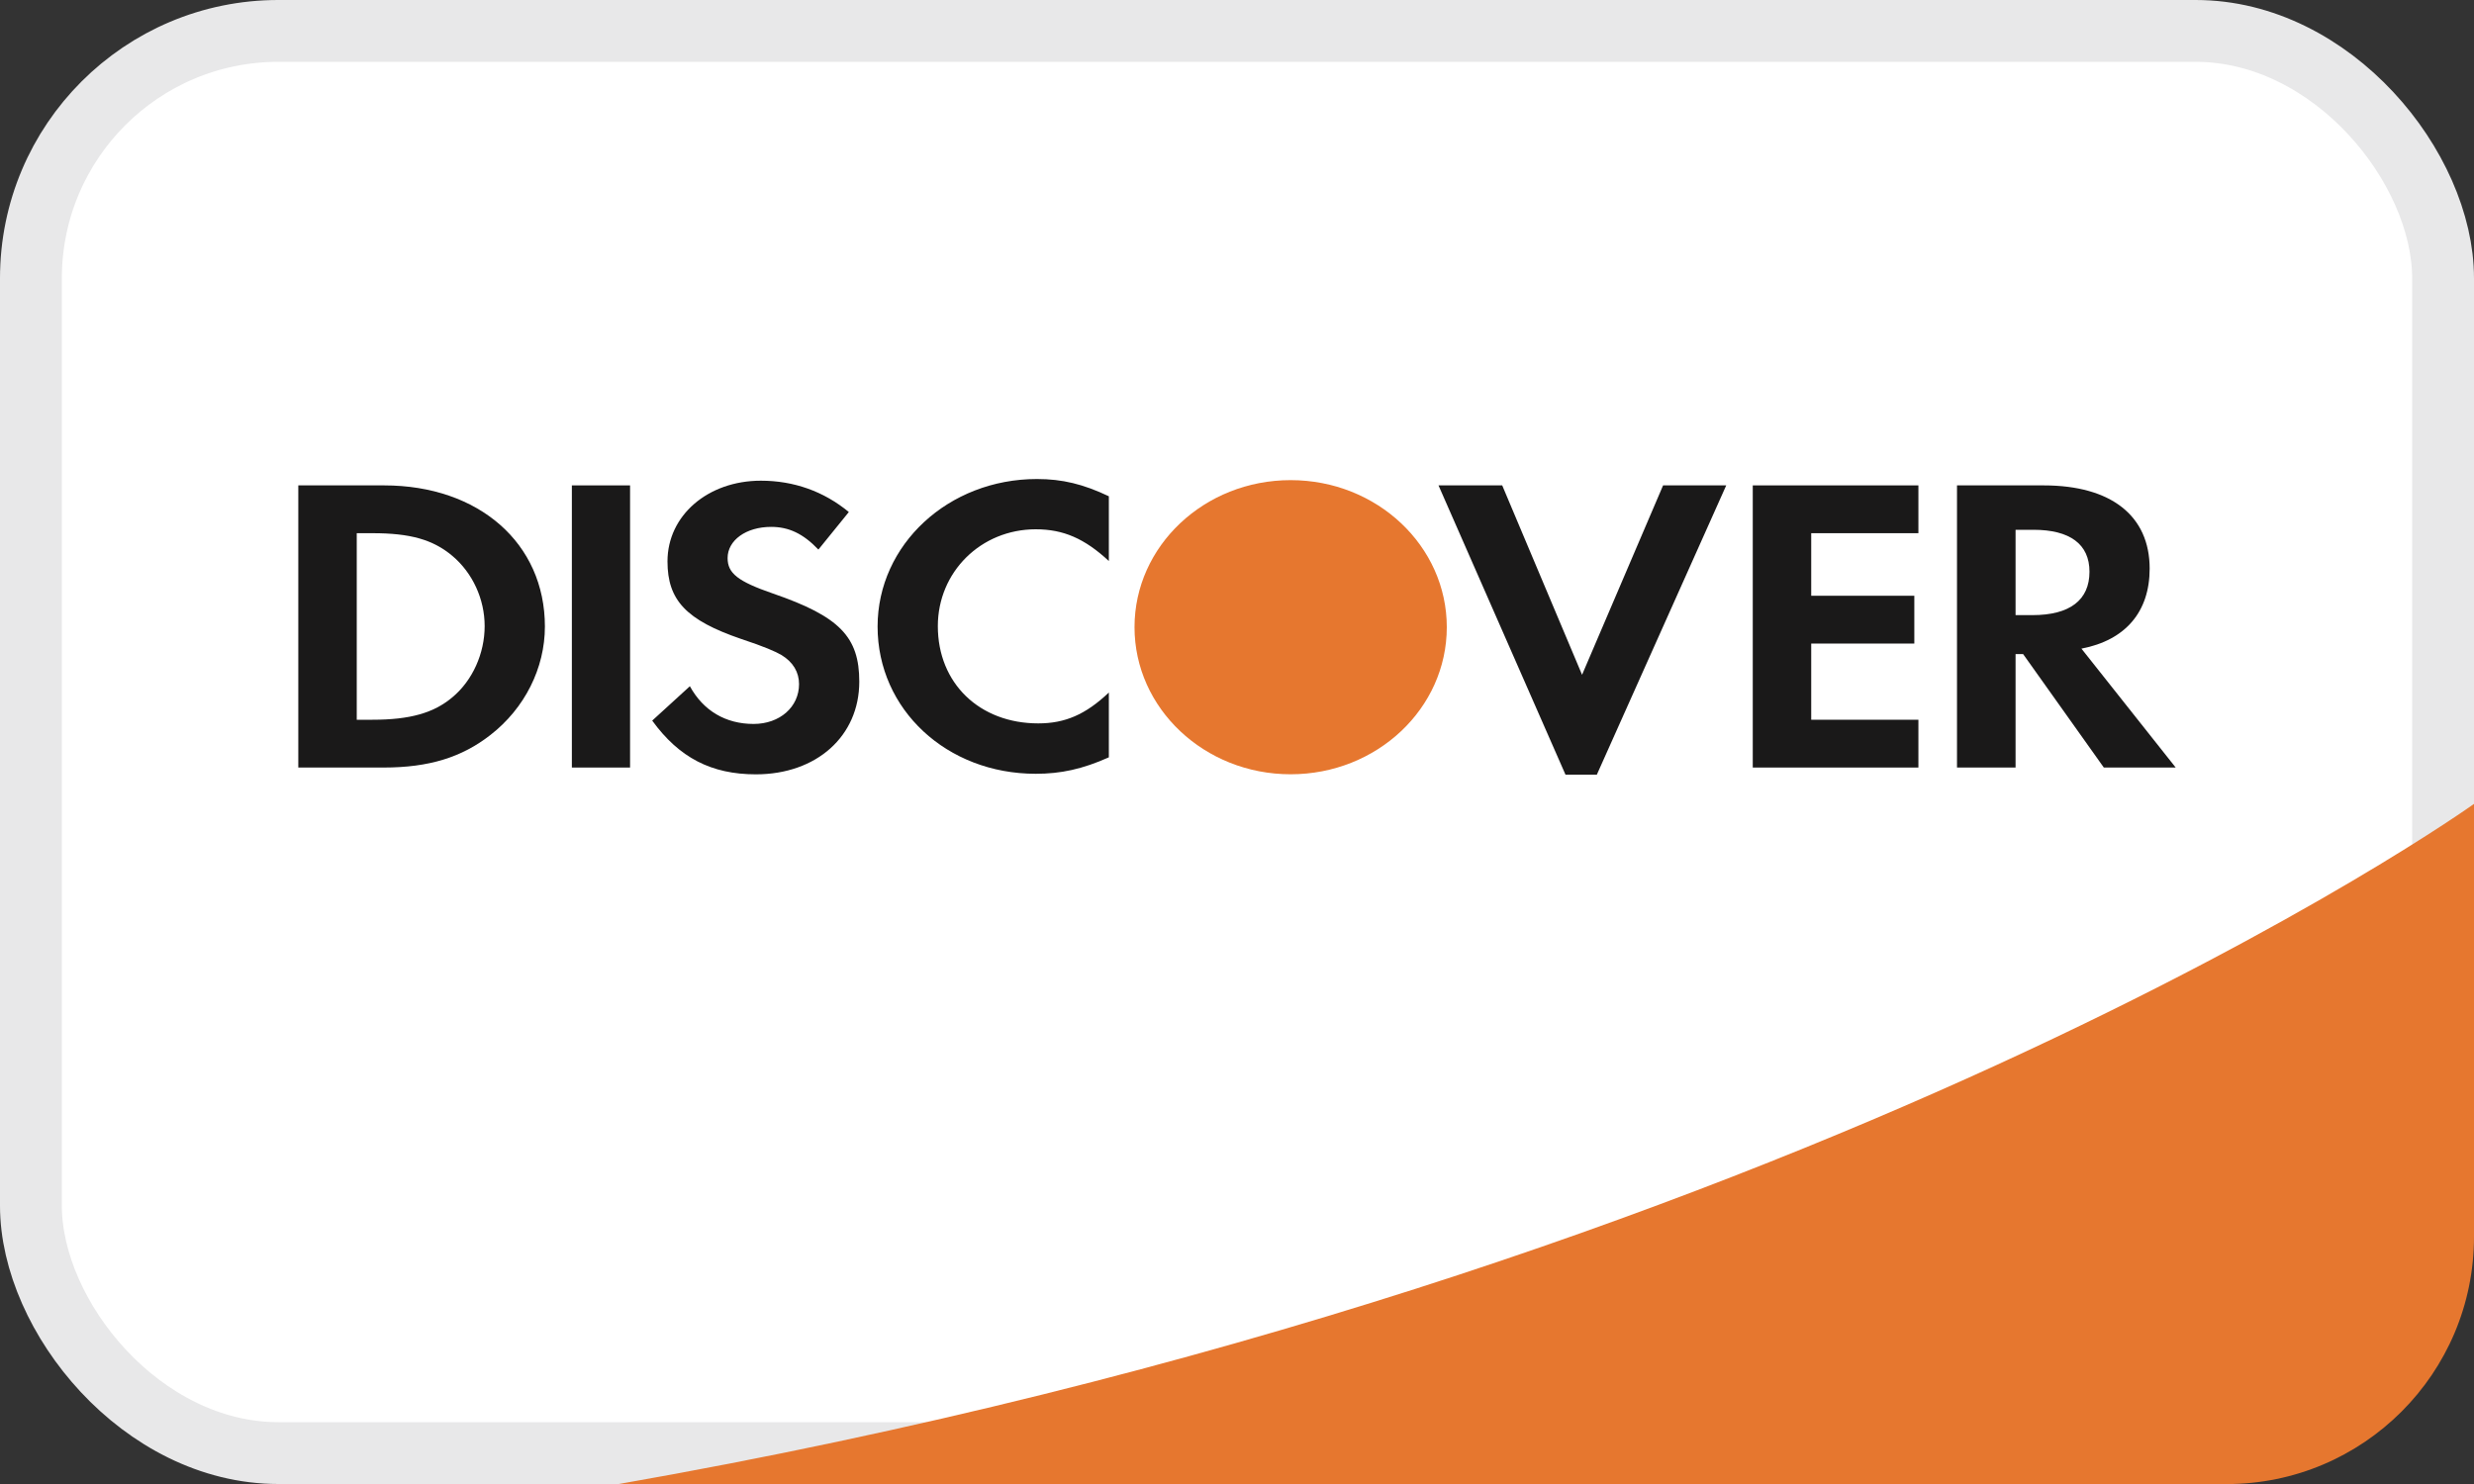 <svg xmlns="http://www.w3.org/2000/svg" width="40" height="24" viewBox="0 0 40 24">
  <rect x="0" y="0" width="40" height="24" fill="#333333" stroke="none"/>
  <g fill="none">
    <rect width="39" height="23" x=".5" y=".5" fill="#FFF" stroke="#E8E8E9" rx="4"/>
    <path fill="#E6772F" d="M0.476,11.341 L26.476,11.341 C28.685,11.341 30.476,9.55 30.476,7.341 L30.476,0.341 L30.476,0.341 C30.476,0.341 19.881,7.94 0.476,11.341 Z" transform="translate(9.524 12.66)"/>
    <path fill="#1A1919" d="M7.315,11.276 C7.015,11.529 6.633,11.64 6.022,11.64 L5.768,11.64 L5.768,8.623 L6.022,8.623 C6.633,8.623 7,8.726 7.315,8.991 C7.641,9.266 7.836,9.689 7.836,10.126 C7.836,10.566 7.641,11.004 7.315,11.276 L7.315,11.276 Z M6.211,7.85 L4.823,7.85 L4.823,12.413 L6.202,12.413 C6.937,12.413 7.466,12.248 7.931,11.885 C8.483,11.455 8.81,10.806 8.81,10.133 C8.81,8.786 7.742,7.85 6.211,7.85 L6.211,7.85 Z"/>
    <polygon fill="#1A1919" points="9.246 7.85 10.187 7.85 10.187 12.413 9.246 12.413"/>
    <path fill="#1A1919" d="M12.498 9.599C11.93 9.403 11.764 9.272 11.764 9.025 11.764 8.739 12.06 8.521 12.468 8.521 12.751 8.521 12.984 8.628 13.232 8.888L13.724 8.281C13.318 7.945 12.832 7.774 12.302 7.774 11.445 7.774 10.792 8.336 10.792 9.079 10.792 9.709 11.096 10.029 11.982 10.333 12.352 10.455 12.54 10.537 12.636 10.594 12.825 10.709 12.919 10.873 12.919 11.064 12.919 11.435 12.606 11.708 12.184 11.708 11.735 11.708 11.372 11.496 11.154 11.098L10.545 11.654C10.981 12.255 11.503 12.523 12.221 12.523 13.202 12.523 13.893 11.905 13.893 11.024 13.893 10.298 13.572 9.969 12.498 9.599M14.189 10.133C14.189 11.474 15.307 12.514 16.746 12.514 17.152 12.514 17.5 12.439 17.928 12.248L17.928 11.2C17.55 11.558 17.217 11.699 16.787 11.699 15.837 11.699 15.163 11.051 15.163 10.126 15.163 9.252 15.858 8.56 16.746 8.56 17.194 8.56 17.536 8.71 17.928 9.073L17.928 8.026C17.514 7.829 17.175 7.747 16.765 7.747 15.335 7.747 14.189 8.807 14.189 10.133"/>
    <polyline fill="#1A1919" points="25.579 10.913 24.288 7.85 23.258 7.85 25.311 12.528 25.818 12.528 27.91 7.85 26.889 7.85 25.579 10.913"/>
    <polyline fill="#1A1919" points="28.339 12.413 31.017 12.413 31.017 11.64 29.284 11.64 29.284 10.408 30.951 10.408 30.951 9.635 29.284 9.635 29.284 8.623 31.017 8.623 31.017 7.85 28.339 7.85 28.339 12.413"/>
    <path fill="#1A1919" d="M32.862,9.948 L32.588,9.948 L32.588,8.568 L32.877,8.568 C33.467,8.568 33.783,8.801 33.783,9.246 C33.783,9.703 33.467,9.948 32.862,9.948 L32.862,9.948 Z M34.756,9.196 C34.756,8.342 34.134,7.85 33.043,7.85 L31.641,7.85 L31.641,12.413 L32.588,12.413 L32.588,10.578 L32.71,10.578 L34.015,12.413 L35.177,12.413 L33.653,10.49 C34.365,10.353 34.756,9.895 34.756,9.196 L34.756,9.196 Z"/>
    <path fill="#E6772F" d="M23.392,10.143 C23.392,11.457 22.262,12.522 20.867,12.522 C19.473,12.522 18.343,11.457 18.343,10.143 C18.343,8.829 19.473,7.765 20.867,7.765 C22.262,7.765 23.392,8.829 23.392,10.143"/>
  </g>
</svg>
